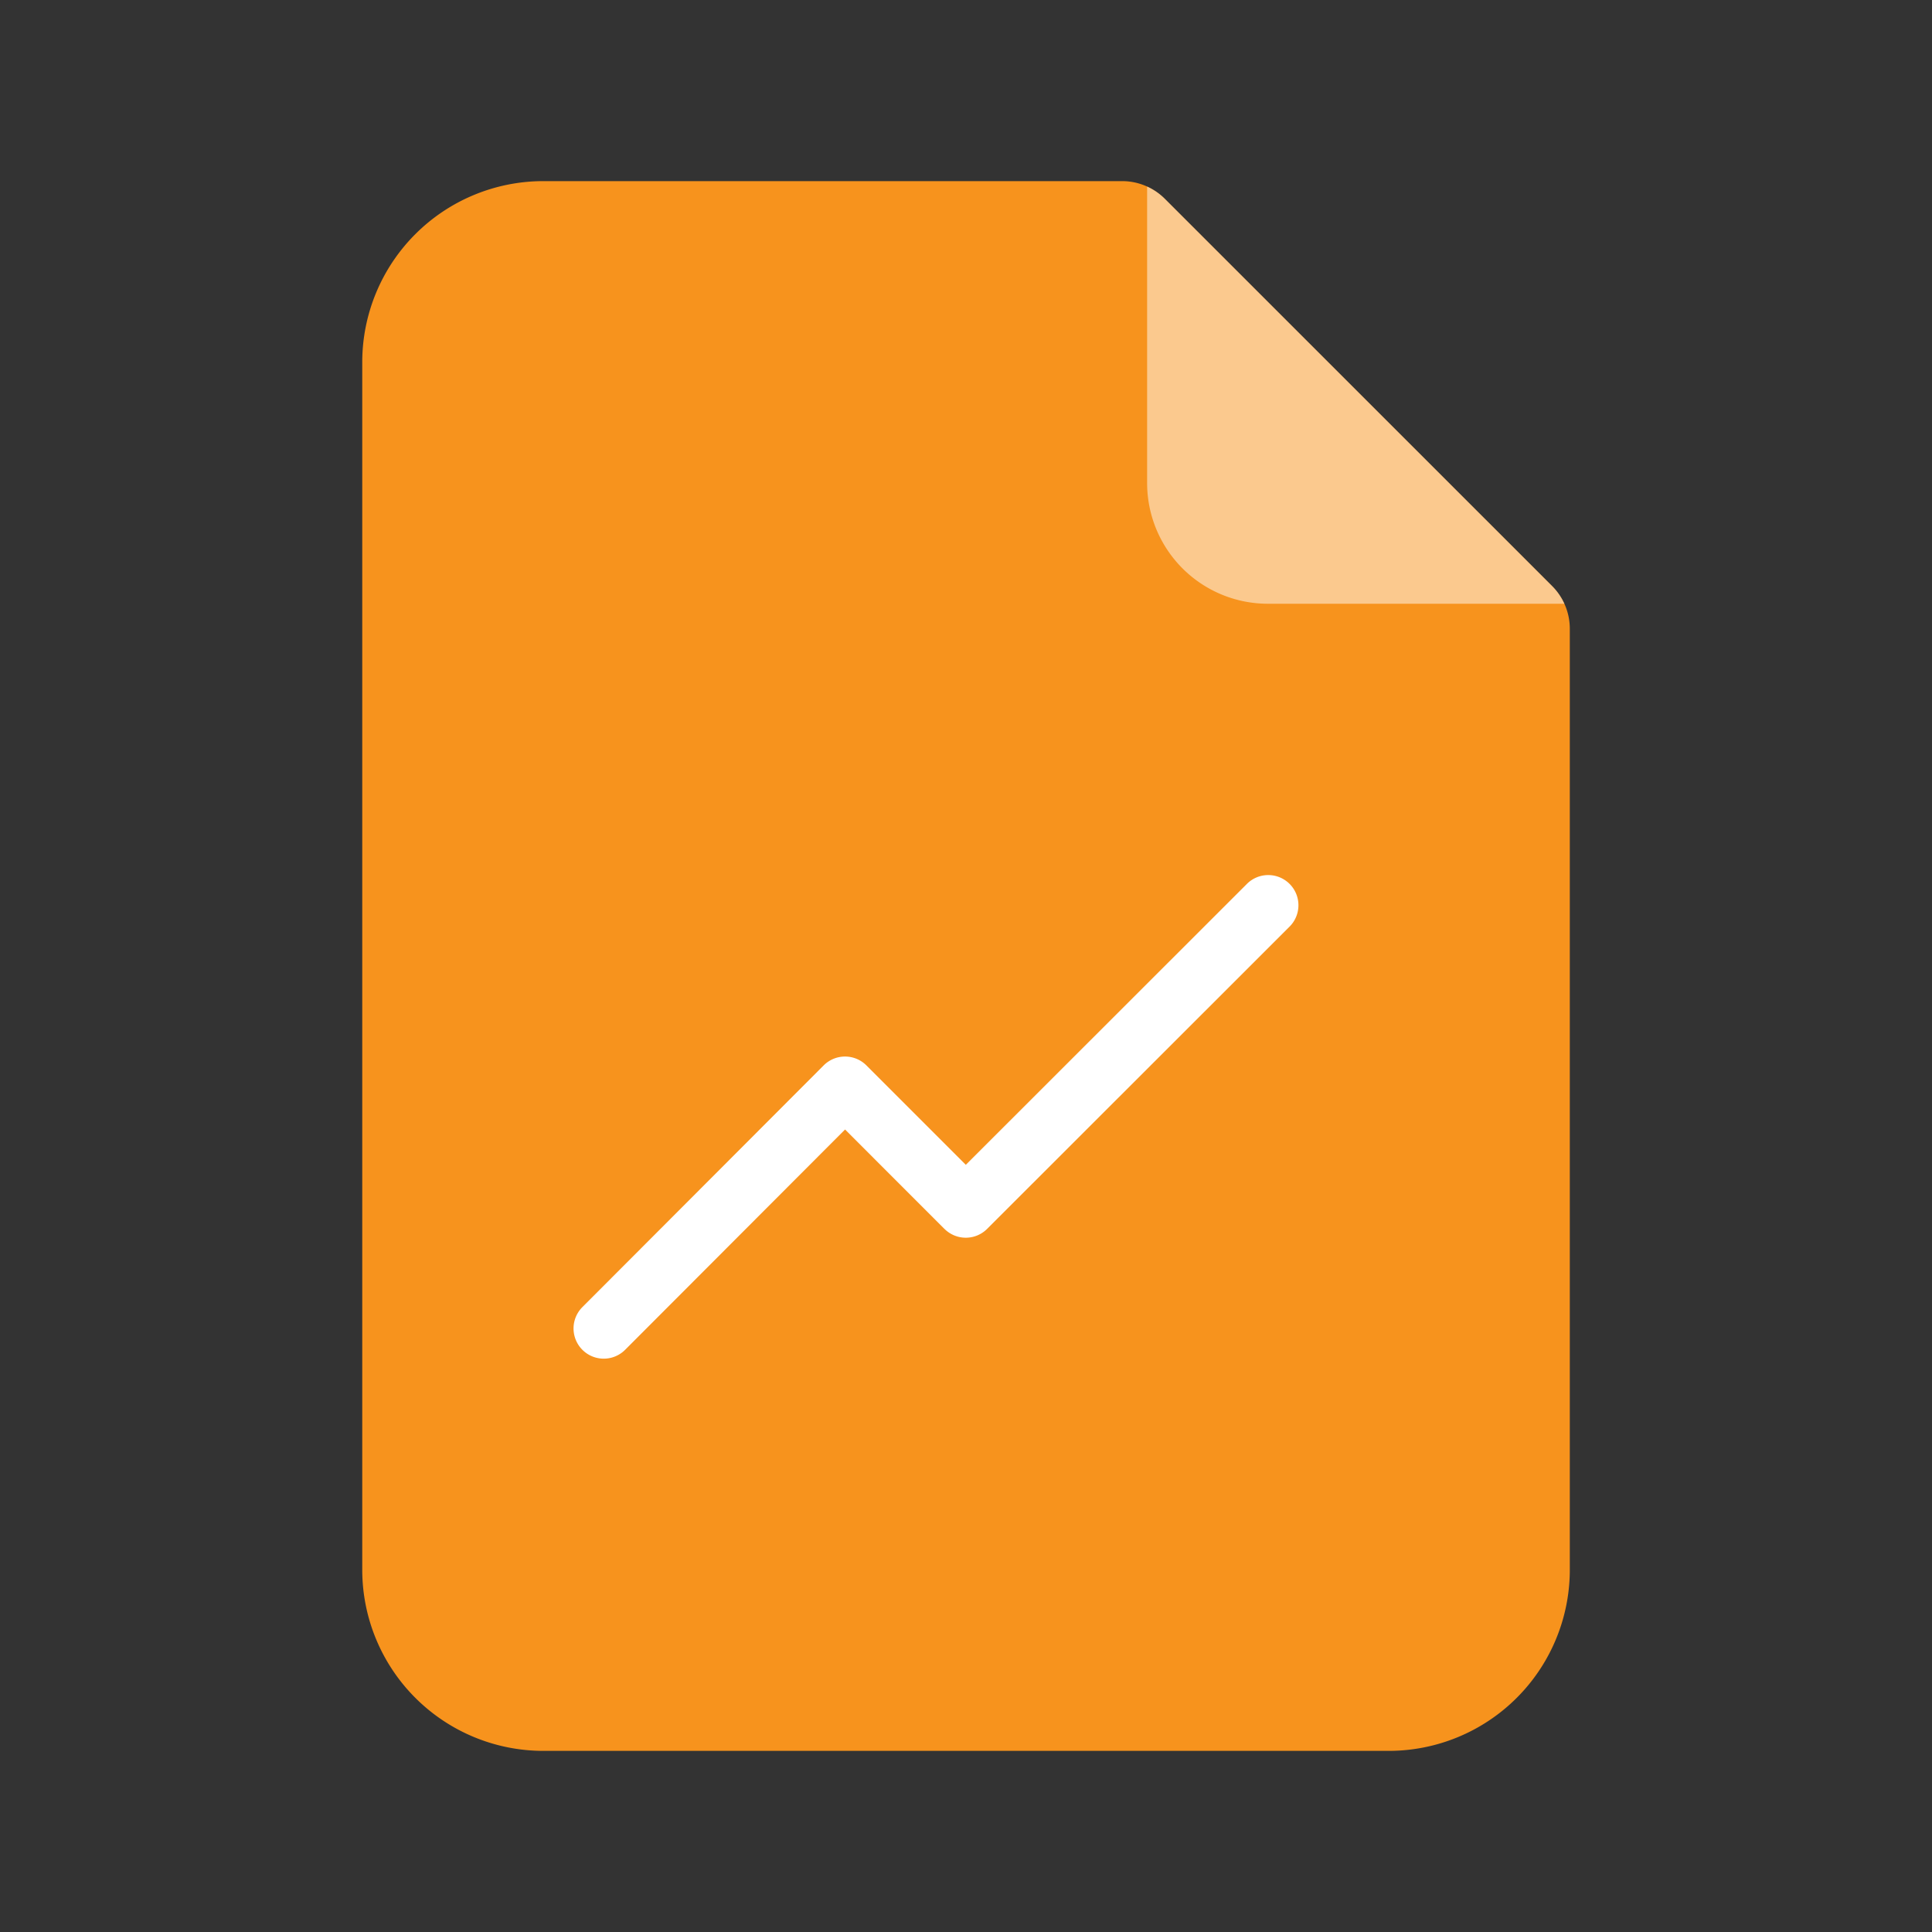 <svg xmlns="http://www.w3.org/2000/svg" width="32" height="32" viewBox="0 0 32 32"><rect x="0" y="0" width="32" height="32" fill="#333333" stroke="none"/><g fill="none"><path fill="#F7931D" d="M9 3h9.586a1 1 0 01.707.293l6.415 6.414a1 1 0 01.293.707V26A3 3 0 0123 29H9a3 3 0 01-3-3V6a3 3 0 013-3z"/><path fill="#FFF" fill-opacity=".5" d="M19.286 3.286l5.01 5.009 1.412 1.412a1 1 0 01.203.293H21a2 2 0 01-2-2V3.09a1 1 0 01.286.196z"/><path fill="#FFF" d="M15.643 20.354a.5.5 0 00.707 0l5.003-5a.5.5 0 10-.706-.708l-4.65 4.647-1.647-1.647a.5.5 0 00-.707 0L9.646 21.65a.5.5 0 10.708.707l3.643-3.649 1.646 1.647z"/></g></svg>
